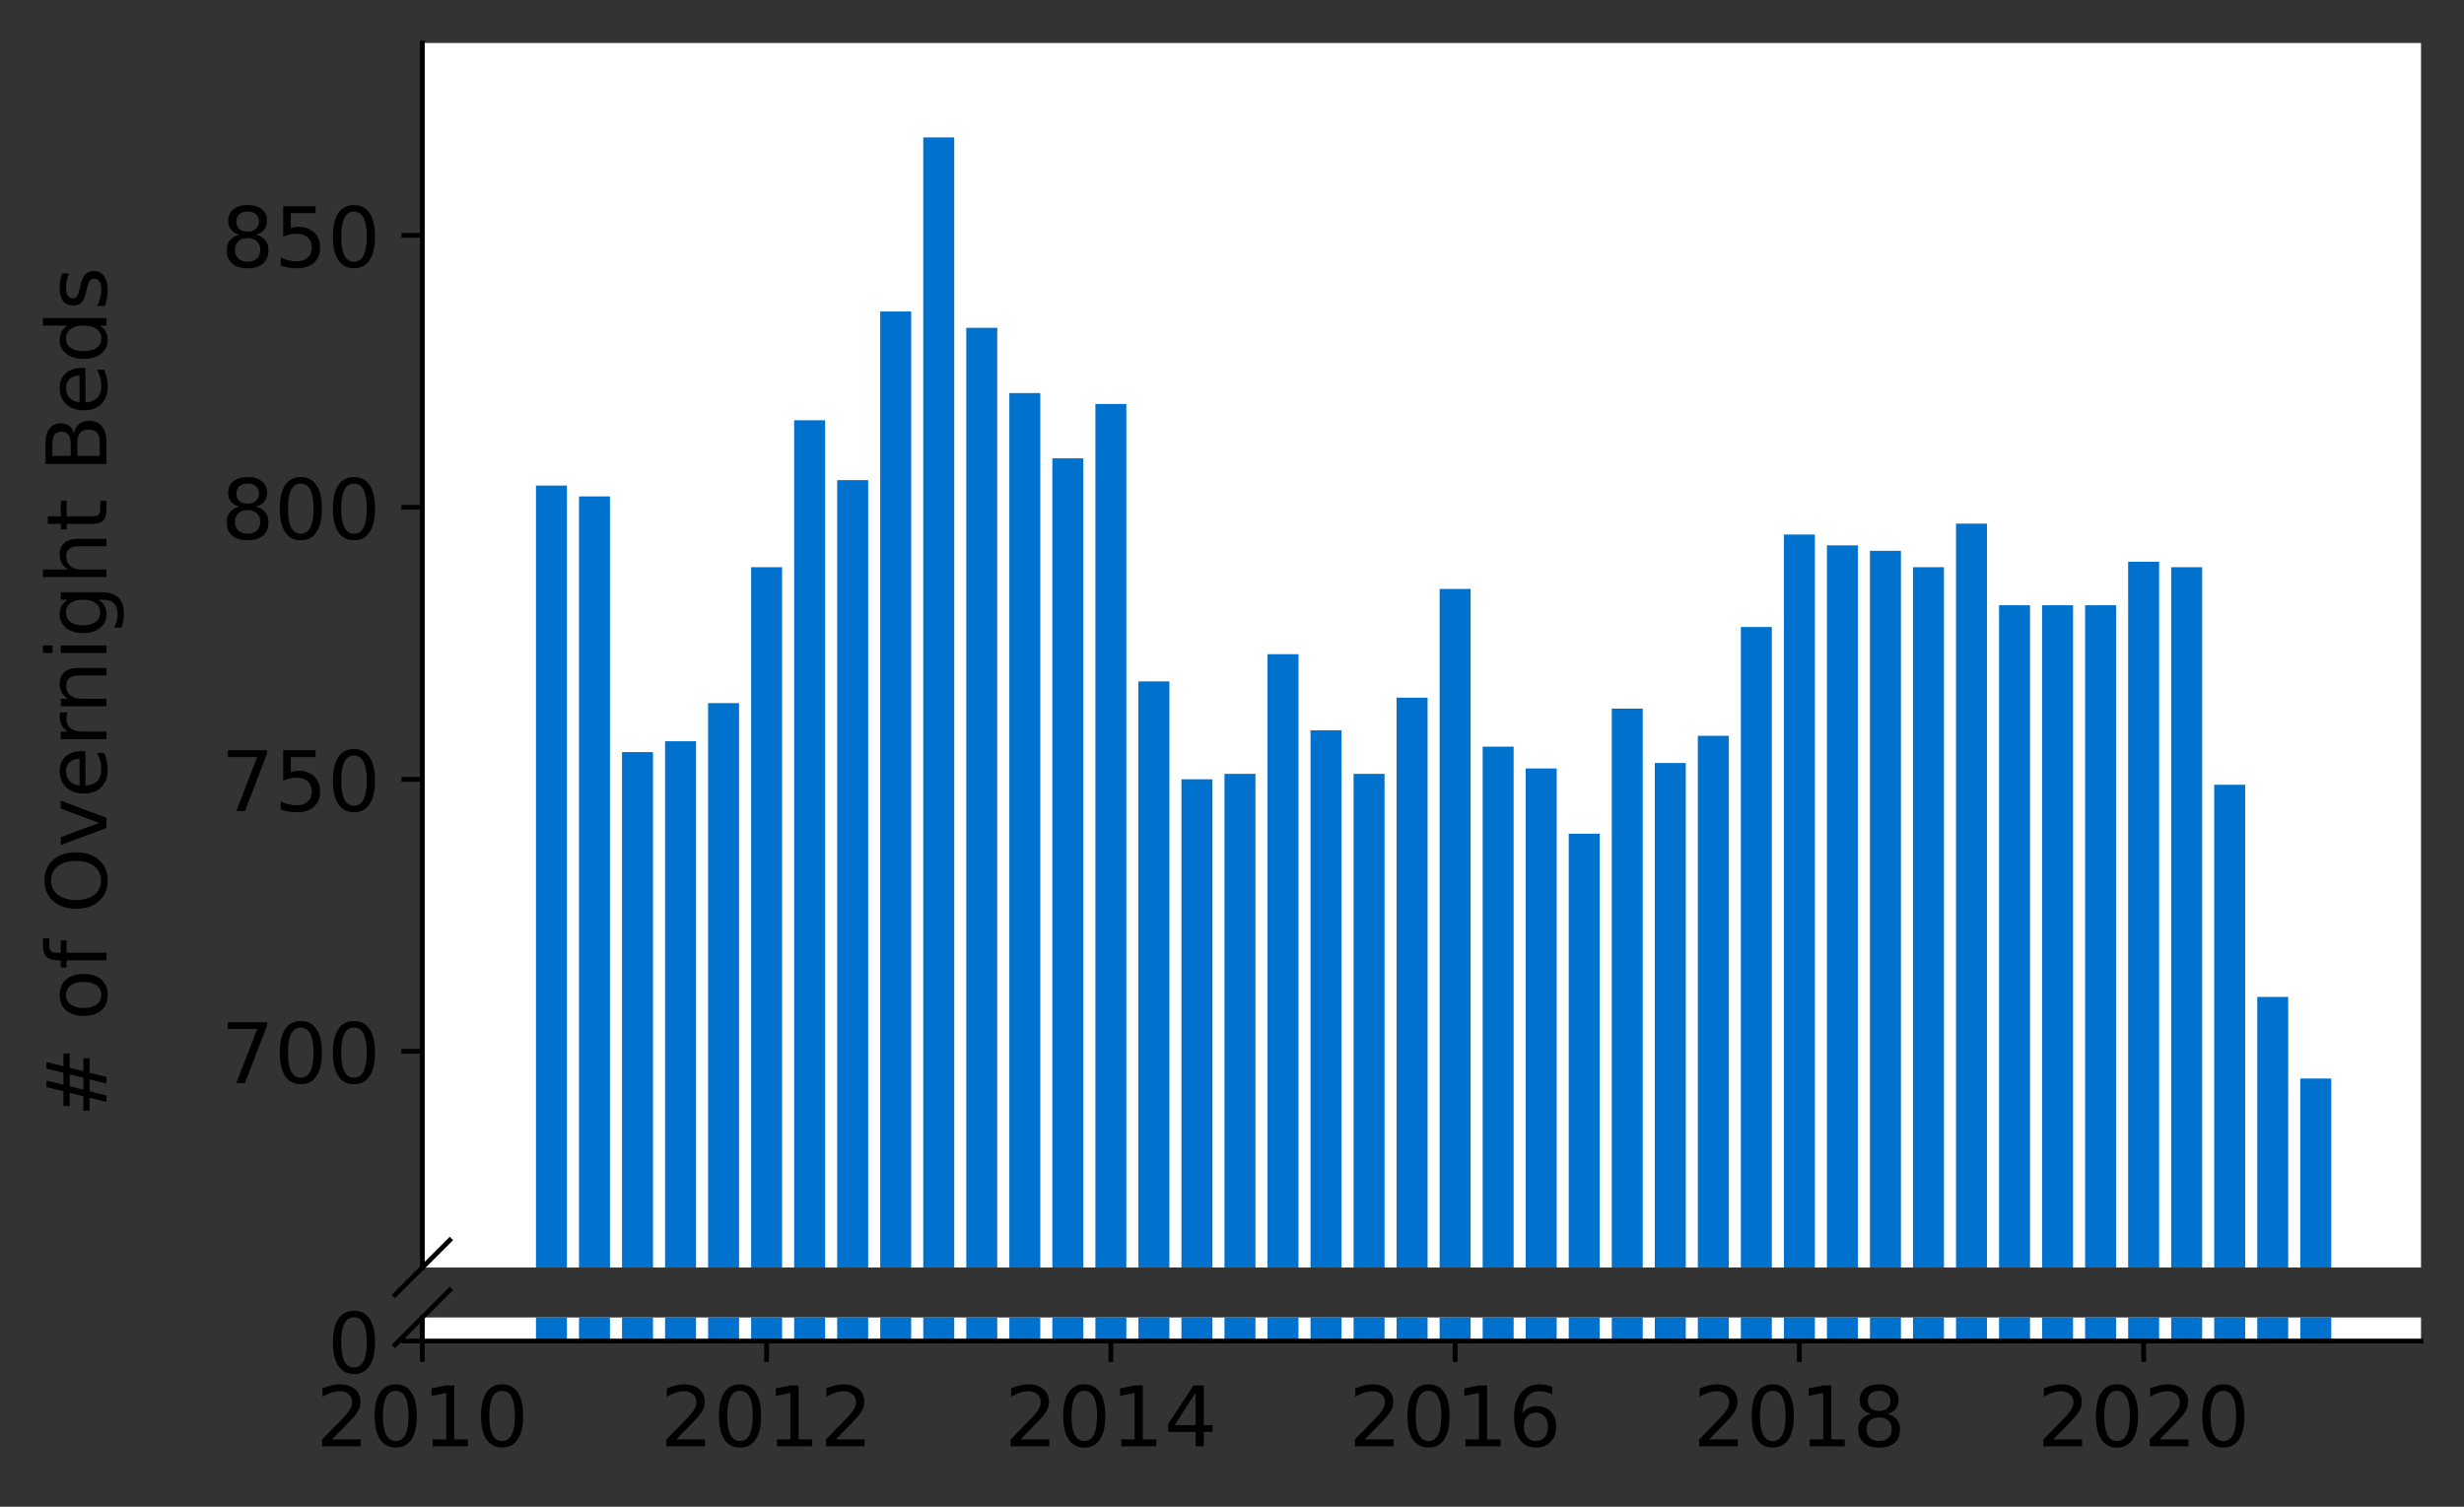 <?xml version="1.0" encoding="utf-8" standalone="no"?>
<!DOCTYPE svg PUBLIC "-//W3C//DTD SVG 1.1//EN"
  "http://www.w3.org/Graphics/SVG/1.1/DTD/svg11.dtd">
<!-- Created with matplotlib (https://matplotlib.org/) -->
<svg height="252.389pt" version="1.1" viewBox="0 0 412.749 252.389" width="412.749pt" xmlns="http://www.w3.org/2000/svg" xmlns:xlink="http://www.w3.org/1999/xlink">
 <rect x="0" y="0" width="412.749" height="252.389" fill="#333333" stroke="none"/>
 <defs>
  <style type="text/css">*{stroke-linecap:butt;stroke-linejoin:round;}</style>
 </defs>
 <g id="figure_1">
  <g id="patch_1">
   <path d="M 0 252.389 
L 412.749 252.389 
L 412.749 0 
L 0 0 
z
" style="fill:none;"/>
  </g>
  <g id="axes_1">
   <g id="patch_2">
    <path d="M 70.749 212.322 
L 405.549 212.322 
L 405.549 7.2 
L 70.749 7.2 
z
" style="fill:#ffffff;"/>
   </g>
   <g id="patch_3">
    <path clip-path="url(#p43af37edf9)" d="M 385.323 813.948 
L 390.513 813.948 
L 390.513 180.658 
L 385.323 180.658 
z
" style="fill:#0072ce;"/>
   </g>
   <g id="patch_4">
    <path clip-path="url(#p43af37edf9)" d="M 378.114 813.948 
L 383.304 813.948 
L 383.304 166.99 
L 378.114 166.99 
z
" style="fill:#0072ce;"/>
   </g>
   <g id="patch_5">
    <path clip-path="url(#p43af37edf9)" d="M 370.906 813.948 
L 376.096 813.948 
L 376.096 131.452 
L 370.906 131.452 
z
" style="fill:#0072ce;"/>
   </g>
   <g id="patch_6">
    <path clip-path="url(#p43af37edf9)" d="M 363.698 813.948 
L 368.888 813.948 
L 368.888 95.004 
L 363.698 95.004 
z
" style="fill:#0072ce;"/>
   </g>
   <g id="patch_7">
    <path clip-path="url(#p43af37edf9)" d="M 356.489 813.948 
L 361.679 813.948 
L 361.679 94.093 
L 356.489 94.093 
z
" style="fill:#0072ce;"/>
   </g>
   <g id="patch_8">
    <path clip-path="url(#p43af37edf9)" d="M 349.281 813.948 
L 354.471 813.948 
L 354.471 101.383 
L 349.281 101.383 
z
" style="fill:#0072ce;"/>
   </g>
   <g id="patch_9">
    <path clip-path="url(#p43af37edf9)" d="M 342.072 813.948 
L 347.262 813.948 
L 347.262 101.383 
L 342.072 101.383 
z
" style="fill:#0072ce;"/>
   </g>
   <g id="patch_10">
    <path clip-path="url(#p43af37edf9)" d="M 334.864 813.948 
L 340.054 813.948 
L 340.054 101.383 
L 334.864 101.383 
z
" style="fill:#0072ce;"/>
   </g>
   <g id="patch_11">
    <path clip-path="url(#p43af37edf9)" d="M 327.656 813.948 
L 332.846 813.948 
L 332.846 87.714 
L 327.656 87.714 
z
" style="fill:#0072ce;"/>
   </g>
   <g id="patch_12">
    <path clip-path="url(#p43af37edf9)" d="M 320.447 813.948 
L 325.637 813.948 
L 325.637 95.004 
L 320.447 95.004 
z
" style="fill:#0072ce;"/>
   </g>
   <g id="patch_13">
    <path clip-path="url(#p43af37edf9)" d="M 313.239 813.948 
L 318.429 813.948 
L 318.429 92.27 
L 313.239 92.27 
z
" style="fill:#0072ce;"/>
   </g>
   <g id="patch_14">
    <path clip-path="url(#p43af37edf9)" d="M 306.031 813.948 
L 311.221 813.948 
L 311.221 91.359 
L 306.031 91.359 
z
" style="fill:#0072ce;"/>
   </g>
   <g id="patch_15">
    <path clip-path="url(#p43af37edf9)" d="M 298.822 813.948 
L 304.012 813.948 
L 304.012 89.537 
L 298.822 89.537 
z
" style="fill:#0072ce;"/>
   </g>
   <g id="patch_16">
    <path clip-path="url(#p43af37edf9)" d="M 291.614 813.948 
L 296.804 813.948 
L 296.804 105.027 
L 291.614 105.027 
z
" style="fill:#0072ce;"/>
   </g>
   <g id="patch_17">
    <path clip-path="url(#p43af37edf9)" d="M 284.405 813.948 
L 289.596 813.948 
L 289.596 123.252 
L 284.405 123.252 
z
" style="fill:#0072ce;"/>
   </g>
   <g id="patch_18">
    <path clip-path="url(#p43af37edf9)" d="M 277.197 813.948 
L 282.387 813.948 
L 282.387 127.808 
L 277.197 127.808 
z
" style="fill:#0072ce;"/>
   </g>
   <g id="patch_19">
    <path clip-path="url(#p43af37edf9)" d="M 269.989 813.948 
L 275.179 813.948 
L 275.179 118.696 
L 269.989 118.696 
z
" style="fill:#0072ce;"/>
   </g>
   <g id="patch_20">
    <path clip-path="url(#p43af37edf9)" d="M 262.78 813.948 
L 267.97 813.948 
L 267.97 139.653 
L 262.78 139.653 
z
" style="fill:#0072ce;"/>
   </g>
   <g id="patch_21">
    <path clip-path="url(#p43af37edf9)" d="M 255.572 813.948 
L 260.762 813.948 
L 260.762 128.719 
L 255.572 128.719 
z
" style="fill:#0072ce;"/>
   </g>
   <g id="patch_22">
    <path clip-path="url(#p43af37edf9)" d="M 248.364 813.948 
L 253.554 813.948 
L 253.554 125.074 
L 248.364 125.074 
z
" style="fill:#0072ce;"/>
   </g>
   <g id="patch_23">
    <path clip-path="url(#p43af37edf9)" d="M 241.155 813.948 
L 246.345 813.948 
L 246.345 98.649 
L 241.155 98.649 
z
" style="fill:#0072ce;"/>
   </g>
   <g id="patch_24">
    <path clip-path="url(#p43af37edf9)" d="M 233.947 813.948 
L 239.137 813.948 
L 239.137 116.873 
L 233.947 116.873 
z
" style="fill:#0072ce;"/>
   </g>
   <g id="patch_25">
    <path clip-path="url(#p43af37edf9)" d="M 226.739 813.948 
L 231.929 813.948 
L 231.929 129.63 
L 226.739 129.63 
z
" style="fill:#0072ce;"/>
   </g>
   <g id="patch_26">
    <path clip-path="url(#p43af37edf9)" d="M 219.53 813.948 
L 224.72 813.948 
L 224.72 122.34 
L 219.53 122.34 
z
" style="fill:#0072ce;"/>
   </g>
   <g id="patch_27">
    <path clip-path="url(#p43af37edf9)" d="M 212.322 813.948 
L 217.512 813.948 
L 217.512 109.583 
L 212.322 109.583 
z
" style="fill:#0072ce;"/>
   </g>
   <g id="patch_28">
    <path clip-path="url(#p43af37edf9)" d="M 205.113 813.948 
L 210.303 813.948 
L 210.303 129.63 
L 205.113 129.63 
z
" style="fill:#0072ce;"/>
   </g>
   <g id="patch_29">
    <path clip-path="url(#p43af37edf9)" d="M 197.905 813.948 
L 203.095 813.948 
L 203.095 130.541 
L 197.905 130.541 
z
" style="fill:#0072ce;"/>
   </g>
   <g id="patch_30">
    <path clip-path="url(#p43af37edf9)" d="M 190.697 813.948 
L 195.887 813.948 
L 195.887 114.139 
L 190.697 114.139 
z
" style="fill:#0072ce;"/>
   </g>
   <g id="patch_31">
    <path clip-path="url(#p43af37edf9)" d="M 183.488 813.948 
L 188.678 813.948 
L 188.678 67.668 
L 183.488 67.668 
z
" style="fill:#0072ce;"/>
   </g>
   <g id="patch_32">
    <path clip-path="url(#p43af37edf9)" d="M 176.28 813.948 
L 181.47 813.948 
L 181.47 76.78 
L 176.28 76.78 
z
" style="fill:#0072ce;"/>
   </g>
   <g id="patch_33">
    <path clip-path="url(#p43af37edf9)" d="M 169.072 813.948 
L 174.262 813.948 
L 174.262 65.845 
L 169.072 65.845 
z
" style="fill:#0072ce;"/>
   </g>
   <g id="patch_34">
    <path clip-path="url(#p43af37edf9)" d="M 161.863 813.948 
L 167.053 813.948 
L 167.053 54.911 
L 161.863 54.911 
z
" style="fill:#0072ce;"/>
   </g>
   <g id="patch_35">
    <path clip-path="url(#p43af37edf9)" d="M 154.655 813.948 
L 159.845 813.948 
L 159.845 23.019 
L 154.655 23.019 
z
" style="fill:#0072ce;"/>
   </g>
   <g id="patch_36">
    <path clip-path="url(#p43af37edf9)" d="M 147.446 813.948 
L 152.636 813.948 
L 152.636 52.177 
L 147.446 52.177 
z
" style="fill:#0072ce;"/>
   </g>
   <g id="patch_37">
    <path clip-path="url(#p43af37edf9)" d="M 140.238 813.948 
L 145.428 813.948 
L 145.428 80.425 
L 140.238 80.425 
z
" style="fill:#0072ce;"/>
   </g>
   <g id="patch_38">
    <path clip-path="url(#p43af37edf9)" d="M 133.03 813.948 
L 138.22 813.948 
L 138.22 70.401 
L 133.03 70.401 
z
" style="fill:#0072ce;"/>
   </g>
   <g id="patch_39">
    <path clip-path="url(#p43af37edf9)" d="M 125.821 813.948 
L 131.011 813.948 
L 131.011 95.004 
L 125.821 95.004 
z
" style="fill:#0072ce;"/>
   </g>
   <g id="patch_40">
    <path clip-path="url(#p43af37edf9)" d="M 118.613 813.948 
L 123.803 813.948 
L 123.803 117.784 
L 118.613 117.784 
z
" style="fill:#0072ce;"/>
   </g>
   <g id="patch_41">
    <path clip-path="url(#p43af37edf9)" d="M 111.405 813.948 
L 116.595 813.948 
L 116.595 124.163 
L 111.405 124.163 
z
" style="fill:#0072ce;"/>
   </g>
   <g id="patch_42">
    <path clip-path="url(#p43af37edf9)" d="M 104.196 813.948 
L 109.386 813.948 
L 109.386 125.985 
L 104.196 125.985 
z
" style="fill:#0072ce;"/>
   </g>
   <g id="patch_43">
    <path clip-path="url(#p43af37edf9)" d="M 96.988 813.948 
L 102.178 813.948 
L 102.178 83.158 
L 96.988 83.158 
z
" style="fill:#0072ce;"/>
   </g>
   <g id="patch_44">
    <path clip-path="url(#p43af37edf9)" d="M 89.779 813.948 
L 94.97 813.948 
L 94.97 81.336 
L 89.779 81.336 
z
" style="fill:#0072ce;"/>
   </g>
   <g id="matplotlib.axis_1">
    <g id="xtick_1"/>
    <g id="xtick_2"/>
    <g id="xtick_3"/>
    <g id="xtick_4"/>
    <g id="xtick_5"/>
    <g id="xtick_6"/>
   </g>
   <g id="matplotlib.axis_2">
    <g id="ytick_1">
     <g id="line2d_1">
      <defs>
       <path d="M 0 0 
L -3.5 0 
" id="m4478b7414c" style="stroke:#000000;stroke-width:0.8;"/>
      </defs>
      <g>
       <use style="stroke:#000000;stroke-width:0.8;" x="70.749" xlink:href="#m4478b7414c" y="176.102"/>
      </g>
     </g>
     <g id="text_1">
      <!-- 700 -->
      <g transform="translate(37.027 181.421)scale(0.14 -0.14)">
       <defs>
        <path d="M 8.203 72.906 
L 55.078 72.906 
L 55.078 68.703 
L 28.609 0 
L 18.312 0 
L 43.219 64.594 
L 8.203 64.594 
z
" id="DejaVuSans-55"/>
        <path d="M 31.781 66.406 
Q 24.172 66.406 20.328 58.906 
Q 16.5 51.422 16.5 36.375 
Q 16.5 21.391 20.328 13.891 
Q 24.172 6.391 31.781 6.391 
Q 39.453 6.391 43.281 13.891 
Q 47.125 21.391 47.125 36.375 
Q 47.125 51.422 43.281 58.906 
Q 39.453 66.406 31.781 66.406 
z
M 31.781 74.219 
Q 44.047 74.219 50.516 64.516 
Q 56.984 54.828 56.984 36.375 
Q 56.984 17.969 50.516 8.266 
Q 44.047 -1.422 31.781 -1.422 
Q 19.531 -1.422 13.062 8.266 
Q 6.594 17.969 6.594 36.375 
Q 6.594 54.828 13.062 64.516 
Q 19.531 74.219 31.781 74.219 
z
" id="DejaVuSans-48"/>
       </defs>
       <use xlink:href="#DejaVuSans-55"/>
       <use x="63.623" xlink:href="#DejaVuSans-48"/>
       <use x="127.246" xlink:href="#DejaVuSans-48"/>
      </g>
     </g>
    </g>
    <g id="ytick_2">
     <g id="line2d_2">
      <g>
       <use style="stroke:#000000;stroke-width:0.8;" x="70.749" xlink:href="#m4478b7414c" y="130.541"/>
      </g>
     </g>
     <g id="text_2">
      <!-- 750 -->
      <g transform="translate(37.027 135.86)scale(0.14 -0.14)">
       <defs>
        <path d="M 10.797 72.906 
L 49.516 72.906 
L 49.516 64.594 
L 19.828 64.594 
L 19.828 46.734 
Q 21.969 47.469 24.109 47.828 
Q 26.266 48.188 28.422 48.188 
Q 40.625 48.188 47.75 41.5 
Q 54.891 34.812 54.891 23.391 
Q 54.891 11.625 47.562 5.094 
Q 40.234 -1.422 26.906 -1.422 
Q 22.312 -1.422 17.547 -0.641 
Q 12.797 0.141 7.719 1.703 
L 7.719 11.625 
Q 12.109 9.234 16.797 8.062 
Q 21.484 6.891 26.703 6.891 
Q 35.156 6.891 40.078 11.328 
Q 45.016 15.766 45.016 23.391 
Q 45.016 31 40.078 35.438 
Q 35.156 39.891 26.703 39.891 
Q 22.75 39.891 18.812 39.016 
Q 14.891 38.141 10.797 36.281 
z
" id="DejaVuSans-53"/>
       </defs>
       <use xlink:href="#DejaVuSans-55"/>
       <use x="63.623" xlink:href="#DejaVuSans-53"/>
       <use x="127.246" xlink:href="#DejaVuSans-48"/>
      </g>
     </g>
    </g>
    <g id="ytick_3">
     <g id="line2d_3">
      <g>
       <use style="stroke:#000000;stroke-width:0.8;" x="70.749" xlink:href="#m4478b7414c" y="84.981"/>
      </g>
     </g>
     <g id="text_3">
      <!-- 800 -->
      <g transform="translate(37.027 90.3)scale(0.14 -0.14)">
       <defs>
        <path d="M 31.781 34.625 
Q 24.75 34.625 20.719 30.859 
Q 16.703 27.094 16.703 20.516 
Q 16.703 13.922 20.719 10.156 
Q 24.75 6.391 31.781 6.391 
Q 38.812 6.391 42.859 10.172 
Q 46.922 13.969 46.922 20.516 
Q 46.922 27.094 42.891 30.859 
Q 38.875 34.625 31.781 34.625 
z
M 21.922 38.812 
Q 15.578 40.375 12.031 44.719 
Q 8.5 49.078 8.5 55.328 
Q 8.5 64.062 14.719 69.141 
Q 20.953 74.219 31.781 74.219 
Q 42.672 74.219 48.875 69.141 
Q 55.078 64.062 55.078 55.328 
Q 55.078 49.078 51.531 44.719 
Q 48 40.375 41.703 38.812 
Q 48.828 37.156 52.797 32.312 
Q 56.781 27.484 56.781 20.516 
Q 56.781 9.906 50.312 4.234 
Q 43.844 -1.422 31.781 -1.422 
Q 19.734 -1.422 13.25 4.234 
Q 6.781 9.906 6.781 20.516 
Q 6.781 27.484 10.781 32.312 
Q 14.797 37.156 21.922 38.812 
z
M 18.312 54.391 
Q 18.312 48.734 21.844 45.562 
Q 25.391 42.391 31.781 42.391 
Q 38.141 42.391 41.719 45.562 
Q 45.312 48.734 45.312 54.391 
Q 45.312 60.062 41.719 63.234 
Q 38.141 66.406 31.781 66.406 
Q 25.391 66.406 21.844 63.234 
Q 18.312 60.062 18.312 54.391 
z
" id="DejaVuSans-56"/>
       </defs>
       <use xlink:href="#DejaVuSans-56"/>
       <use x="63.623" xlink:href="#DejaVuSans-48"/>
       <use x="127.246" xlink:href="#DejaVuSans-48"/>
      </g>
     </g>
    </g>
    <g id="ytick_4">
     <g id="line2d_4">
      <g>
       <use style="stroke:#000000;stroke-width:0.8;" x="70.749" xlink:href="#m4478b7414c" y="39.42"/>
      </g>
     </g>
     <g id="text_4">
      <!-- 850 -->
      <g transform="translate(37.027 44.739)scale(0.14 -0.14)">
       <use xlink:href="#DejaVuSans-56"/>
       <use x="63.623" xlink:href="#DejaVuSans-53"/>
       <use x="127.246" xlink:href="#DejaVuSans-48"/>
      </g>
     </g>
    </g>
   </g>
   <g id="line2d_5">
    <path d="M 66.167 216.904 
L 75.331 207.74 
" style="fill:none;stroke:#000000;stroke-linecap:square;stroke-width:0.8;"/>
   </g>
   <g id="patch_45">
    <path d="M 70.749 212.322 
L 70.749 7.2 
" style="fill:none;stroke:#000000;stroke-linecap:square;stroke-linejoin:miter;stroke-width:0.8;"/>
   </g>
  </g>
  <g id="axes_2">
   <g id="patch_46">
    <path d="M 70.749 224.64 
L 405.549 224.64 
L 405.549 220.685 
L 70.749 220.685 
z
" style="fill:#ffffff;"/>
   </g>
   <g id="patch_47">
    <path clip-path="url(#p71c1c68a17)" d="M 385.323 224.64 
L 390.513 224.64 
L 390.513 -408.65 
L 385.323 -408.65 
z
" style="fill:#0072ce;"/>
   </g>
   <g id="patch_48">
    <path clip-path="url(#p71c1c68a17)" d="M 378.114 224.64 
L 383.304 224.64 
L 383.304 -422.318 
L 378.114 -422.318 
z
" style="fill:#0072ce;"/>
   </g>
   <g id="patch_49">
    <path clip-path="url(#p71c1c68a17)" d="M 370.906 224.64 
L 376.096 224.64 
L 376.096 -457.856 
L 370.906 -457.856 
z
" style="fill:#0072ce;"/>
   </g>
   <g id="patch_50">
    <path clip-path="url(#p71c1c68a17)" d="M 363.698 224.64 
L 368.888 224.64 
L 368.888 -494.304 
L 363.698 -494.304 
z
" style="fill:#0072ce;"/>
   </g>
   <g id="patch_51">
    <path clip-path="url(#p71c1c68a17)" d="M 356.489 224.64 
L 361.679 224.64 
L 361.679 -495.215 
L 356.489 -495.215 
z
" style="fill:#0072ce;"/>
   </g>
   <g id="patch_52">
    <path clip-path="url(#p71c1c68a17)" d="M 349.281 224.64 
L 354.471 224.64 
L 354.471 -487.925 
L 349.281 -487.925 
z
" style="fill:#0072ce;"/>
   </g>
   <g id="patch_53">
    <path clip-path="url(#p71c1c68a17)" d="M 342.072 224.64 
L 347.262 224.64 
L 347.262 -487.925 
L 342.072 -487.925 
z
" style="fill:#0072ce;"/>
   </g>
   <g id="patch_54">
    <path clip-path="url(#p71c1c68a17)" d="M 334.864 224.64 
L 340.054 224.64 
L 340.054 -487.925 
L 334.864 -487.925 
z
" style="fill:#0072ce;"/>
   </g>
   <g id="patch_55">
    <path clip-path="url(#p71c1c68a17)" d="M 327.656 224.64 
L 332.846 224.64 
L 332.846 -501.594 
L 327.656 -501.594 
z
" style="fill:#0072ce;"/>
   </g>
   <g id="patch_56">
    <path clip-path="url(#p71c1c68a17)" d="M 320.447 224.64 
L 325.637 224.64 
L 325.637 -494.304 
L 320.447 -494.304 
z
" style="fill:#0072ce;"/>
   </g>
   <g id="patch_57">
    <path clip-path="url(#p71c1c68a17)" d="M 313.239 224.64 
L 318.429 224.64 
L 318.429 -497.038 
L 313.239 -497.038 
z
" style="fill:#0072ce;"/>
   </g>
   <g id="patch_58">
    <path clip-path="url(#p71c1c68a17)" d="M 306.031 224.64 
L 311.221 224.64 
L 311.221 -497.949 
L 306.031 -497.949 
z
" style="fill:#0072ce;"/>
   </g>
   <g id="patch_59">
    <path clip-path="url(#p71c1c68a17)" d="M 298.822 224.64 
L 304.012 224.64 
L 304.012 -499.771 
L 298.822 -499.771 
z
" style="fill:#0072ce;"/>
   </g>
   <g id="patch_60">
    <path clip-path="url(#p71c1c68a17)" d="M 291.614 224.64 
L 296.804 224.64 
L 296.804 -484.281 
L 291.614 -484.281 
z
" style="fill:#0072ce;"/>
   </g>
   <g id="patch_61">
    <path clip-path="url(#p71c1c68a17)" d="M 284.405 224.64 
L 289.596 224.64 
L 289.596 -466.056 
L 284.405 -466.056 
z
" style="fill:#0072ce;"/>
   </g>
   <g id="patch_62">
    <path clip-path="url(#p71c1c68a17)" d="M 277.197 224.64 
L 282.387 224.64 
L 282.387 -461.5 
L 277.197 -461.5 
z
" style="fill:#0072ce;"/>
   </g>
   <g id="patch_63">
    <path clip-path="url(#p71c1c68a17)" d="M 269.989 224.64 
L 275.179 224.64 
L 275.179 -470.613 
L 269.989 -470.613 
z
" style="fill:#0072ce;"/>
   </g>
   <g id="patch_64">
    <path clip-path="url(#p71c1c68a17)" d="M 262.78 224.64 
L 267.97 224.64 
L 267.97 -449.655 
L 262.78 -449.655 
z
" style="fill:#0072ce;"/>
   </g>
   <g id="patch_65">
    <path clip-path="url(#p71c1c68a17)" d="M 255.572 224.64 
L 260.762 224.64 
L 260.762 -460.589 
L 255.572 -460.589 
z
" style="fill:#0072ce;"/>
   </g>
   <g id="patch_66">
    <path clip-path="url(#p71c1c68a17)" d="M 248.364 224.64 
L 253.554 224.64 
L 253.554 -464.234 
L 248.364 -464.234 
z
" style="fill:#0072ce;"/>
   </g>
   <g id="patch_67">
    <path clip-path="url(#p71c1c68a17)" d="M 241.155 224.64 
L 246.345 224.64 
L 246.345 -490.659 
L 241.155 -490.659 
z
" style="fill:#0072ce;"/>
   </g>
   <g id="patch_68">
    <path clip-path="url(#p71c1c68a17)" d="M 233.947 224.64 
L 239.137 224.64 
L 239.137 -472.435 
L 233.947 -472.435 
z
" style="fill:#0072ce;"/>
   </g>
   <g id="patch_69">
    <path clip-path="url(#p71c1c68a17)" d="M 226.739 224.64 
L 231.929 224.64 
L 231.929 -459.678 
L 226.739 -459.678 
z
" style="fill:#0072ce;"/>
   </g>
   <g id="patch_70">
    <path clip-path="url(#p71c1c68a17)" d="M 219.53 224.64 
L 224.72 224.64 
L 224.72 -466.968 
L 219.53 -466.968 
z
" style="fill:#0072ce;"/>
   </g>
   <g id="patch_71">
    <path clip-path="url(#p71c1c68a17)" d="M 212.322 224.64 
L 217.512 224.64 
L 217.512 -479.725 
L 212.322 -479.725 
z
" style="fill:#0072ce;"/>
   </g>
   <g id="patch_72">
    <path clip-path="url(#p71c1c68a17)" d="M 205.113 224.64 
L 210.303 224.64 
L 210.303 -459.678 
L 205.113 -459.678 
z
" style="fill:#0072ce;"/>
   </g>
   <g id="patch_73">
    <path clip-path="url(#p71c1c68a17)" d="M 197.905 224.64 
L 203.095 224.64 
L 203.095 -458.767 
L 197.905 -458.767 
z
" style="fill:#0072ce;"/>
   </g>
   <g id="patch_74">
    <path clip-path="url(#p71c1c68a17)" d="M 190.697 224.64 
L 195.887 224.64 
L 195.887 -475.169 
L 190.697 -475.169 
z
" style="fill:#0072ce;"/>
   </g>
   <g id="patch_75">
    <path clip-path="url(#p71c1c68a17)" d="M 183.488 224.64 
L 188.678 224.64 
L 188.678 -521.64 
L 183.488 -521.64 
z
" style="fill:#0072ce;"/>
   </g>
   <g id="patch_76">
    <path clip-path="url(#p71c1c68a17)" d="M 176.28 224.64 
L 181.47 224.64 
L 181.47 -512.528 
L 176.28 -512.528 
z
" style="fill:#0072ce;"/>
   </g>
   <g id="patch_77">
    <path clip-path="url(#p71c1c68a17)" d="M 169.072 224.64 
L 174.262 224.64 
L 174.262 -523.463 
L 169.072 -523.463 
z
" style="fill:#0072ce;"/>
   </g>
   <g id="patch_78">
    <path clip-path="url(#p71c1c68a17)" d="M 161.863 224.64 
L 167.053 224.64 
L 167.053 -534.397 
L 161.863 -534.397 
z
" style="fill:#0072ce;"/>
   </g>
   <g id="patch_79">
    <path clip-path="url(#p71c1c68a17)" d="M 154.655 224.64 
L 159.845 224.64 
L 159.845 -566.289 
L 154.655 -566.289 
z
" style="fill:#0072ce;"/>
   </g>
   <g id="patch_80">
    <path clip-path="url(#p71c1c68a17)" d="M 147.446 224.64 
L 152.636 224.64 
L 152.636 -537.131 
L 147.446 -537.131 
z
" style="fill:#0072ce;"/>
   </g>
   <g id="patch_81">
    <path clip-path="url(#p71c1c68a17)" d="M 140.238 224.64 
L 145.428 224.64 
L 145.428 -508.883 
L 140.238 -508.883 
z
" style="fill:#0072ce;"/>
   </g>
   <g id="patch_82">
    <path clip-path="url(#p71c1c68a17)" d="M 133.03 224.64 
L 138.22 224.64 
L 138.22 -518.907 
L 133.03 -518.907 
z
" style="fill:#0072ce;"/>
   </g>
   <g id="patch_83">
    <path clip-path="url(#p71c1c68a17)" d="M 125.821 224.64 
L 131.011 224.64 
L 131.011 -494.304 
L 125.821 -494.304 
z
" style="fill:#0072ce;"/>
   </g>
   <g id="patch_84">
    <path clip-path="url(#p71c1c68a17)" d="M 118.613 224.64 
L 123.803 224.64 
L 123.803 -471.524 
L 118.613 -471.524 
z
" style="fill:#0072ce;"/>
   </g>
   <g id="patch_85">
    <path clip-path="url(#p71c1c68a17)" d="M 111.405 224.64 
L 116.595 224.64 
L 116.595 -465.145 
L 111.405 -465.145 
z
" style="fill:#0072ce;"/>
   </g>
   <g id="patch_86">
    <path clip-path="url(#p71c1c68a17)" d="M 104.196 224.64 
L 109.386 224.64 
L 109.386 -463.323 
L 104.196 -463.323 
z
" style="fill:#0072ce;"/>
   </g>
   <g id="patch_87">
    <path clip-path="url(#p71c1c68a17)" d="M 96.988 224.64 
L 102.178 224.64 
L 102.178 -506.15 
L 96.988 -506.15 
z
" style="fill:#0072ce;"/>
   </g>
   <g id="patch_88">
    <path clip-path="url(#p71c1c68a17)" d="M 89.779 224.64 
L 94.97 224.64 
L 94.97 -507.972 
L 89.779 -507.972 
z
" style="fill:#0072ce;"/>
   </g>
   <g id="matplotlib.axis_3">
    <g id="xtick_7">
     <g id="line2d_6">
      <defs>
       <path d="M 0 0 
L 0 3.5 
" id="m4935843e5c" style="stroke:#000000;stroke-width:0.8;"/>
      </defs>
      <g>
       <use style="stroke:#000000;stroke-width:0.8;" x="70.749" xlink:href="#m4935843e5c" y="224.64"/>
      </g>
     </g>
     <g id="text_5">
      <!-- 2010 -->
      <g transform="translate(52.934 242.278)scale(0.14 -0.14)">
       <defs>
        <path d="M 19.188 8.297 
L 53.609 8.297 
L 53.609 0 
L 7.328 0 
L 7.328 8.297 
Q 12.938 14.109 22.625 23.891 
Q 32.328 33.688 34.812 36.531 
Q 39.547 41.844 41.422 45.531 
Q 43.312 49.219 43.312 52.781 
Q 43.312 58.594 39.234 62.25 
Q 35.156 65.922 28.609 65.922 
Q 23.969 65.922 18.812 64.312 
Q 13.672 62.703 7.812 59.422 
L 7.812 69.391 
Q 13.766 71.781 18.938 73 
Q 24.125 74.219 28.422 74.219 
Q 39.75 74.219 46.484 68.547 
Q 53.219 62.891 53.219 53.422 
Q 53.219 48.922 51.531 44.891 
Q 49.859 40.875 45.406 35.406 
Q 44.188 33.984 37.641 27.219 
Q 31.109 20.453 19.188 8.297 
z
" id="DejaVuSans-50"/>
        <path d="M 12.406 8.297 
L 28.516 8.297 
L 28.516 63.922 
L 10.984 60.406 
L 10.984 69.391 
L 28.422 72.906 
L 38.281 72.906 
L 38.281 8.297 
L 54.391 8.297 
L 54.391 0 
L 12.406 0 
z
" id="DejaVuSans-49"/>
       </defs>
       <use xlink:href="#DejaVuSans-50"/>
       <use x="63.623" xlink:href="#DejaVuSans-48"/>
       <use x="127.246" xlink:href="#DejaVuSans-49"/>
       <use x="190.869" xlink:href="#DejaVuSans-48"/>
      </g>
     </g>
    </g>
    <g id="xtick_8">
     <g id="line2d_7">
      <g>
       <use style="stroke:#000000;stroke-width:0.8;" x="128.416" xlink:href="#m4935843e5c" y="224.64"/>
      </g>
     </g>
     <g id="text_6">
      <!-- 2012 -->
      <g transform="translate(110.601 242.278)scale(0.14 -0.14)">
       <use xlink:href="#DejaVuSans-50"/>
       <use x="63.623" xlink:href="#DejaVuSans-48"/>
       <use x="127.246" xlink:href="#DejaVuSans-49"/>
       <use x="190.869" xlink:href="#DejaVuSans-50"/>
      </g>
     </g>
    </g>
    <g id="xtick_9">
     <g id="line2d_8">
      <g>
       <use style="stroke:#000000;stroke-width:0.8;" x="186.083" xlink:href="#m4935843e5c" y="224.64"/>
      </g>
     </g>
     <g id="text_7">
      <!-- 2014 -->
      <g transform="translate(168.268 242.278)scale(0.14 -0.14)">
       <defs>
        <path d="M 37.797 64.312 
L 12.891 25.391 
L 37.797 25.391 
z
M 35.203 72.906 
L 47.609 72.906 
L 47.609 25.391 
L 58.016 25.391 
L 58.016 17.188 
L 47.609 17.188 
L 47.609 0 
L 37.797 0 
L 37.797 17.188 
L 4.891 17.188 
L 4.891 26.703 
z
" id="DejaVuSans-52"/>
       </defs>
       <use xlink:href="#DejaVuSans-50"/>
       <use x="63.623" xlink:href="#DejaVuSans-48"/>
       <use x="127.246" xlink:href="#DejaVuSans-49"/>
       <use x="190.869" xlink:href="#DejaVuSans-52"/>
      </g>
     </g>
    </g>
    <g id="xtick_10">
     <g id="line2d_9">
      <g>
       <use style="stroke:#000000;stroke-width:0.8;" x="243.75" xlink:href="#m4935843e5c" y="224.64"/>
      </g>
     </g>
     <g id="text_8">
      <!-- 2016 -->
      <g transform="translate(225.935 242.278)scale(0.14 -0.14)">
       <defs>
        <path d="M 33.016 40.375 
Q 26.375 40.375 22.484 35.828 
Q 18.609 31.297 18.609 23.391 
Q 18.609 15.531 22.484 10.953 
Q 26.375 6.391 33.016 6.391 
Q 39.656 6.391 43.531 10.953 
Q 47.406 15.531 47.406 23.391 
Q 47.406 31.297 43.531 35.828 
Q 39.656 40.375 33.016 40.375 
z
M 52.594 71.297 
L 52.594 62.312 
Q 48.875 64.062 45.094 64.984 
Q 41.312 65.922 37.594 65.922 
Q 27.828 65.922 22.672 59.328 
Q 17.531 52.734 16.797 39.406 
Q 19.672 43.656 24.016 45.922 
Q 28.375 48.188 33.594 48.188 
Q 44.578 48.188 50.953 41.516 
Q 57.328 34.859 57.328 23.391 
Q 57.328 12.156 50.688 5.359 
Q 44.047 -1.422 33.016 -1.422 
Q 20.359 -1.422 13.672 8.266 
Q 6.984 17.969 6.984 36.375 
Q 6.984 53.656 15.188 63.938 
Q 23.391 74.219 37.203 74.219 
Q 40.922 74.219 44.703 73.484 
Q 48.484 72.75 52.594 71.297 
z
" id="DejaVuSans-54"/>
       </defs>
       <use xlink:href="#DejaVuSans-50"/>
       <use x="63.623" xlink:href="#DejaVuSans-48"/>
       <use x="127.246" xlink:href="#DejaVuSans-49"/>
       <use x="190.869" xlink:href="#DejaVuSans-54"/>
      </g>
     </g>
    </g>
    <g id="xtick_11">
     <g id="line2d_10">
      <g>
       <use style="stroke:#000000;stroke-width:0.8;" x="301.417" xlink:href="#m4935843e5c" y="224.64"/>
      </g>
     </g>
     <g id="text_9">
      <!-- 2018 -->
      <g transform="translate(283.602 242.278)scale(0.14 -0.14)">
       <use xlink:href="#DejaVuSans-50"/>
       <use x="63.623" xlink:href="#DejaVuSans-48"/>
       <use x="127.246" xlink:href="#DejaVuSans-49"/>
       <use x="190.869" xlink:href="#DejaVuSans-56"/>
      </g>
     </g>
    </g>
    <g id="xtick_12">
     <g id="line2d_11">
      <g>
       <use style="stroke:#000000;stroke-width:0.8;" x="359.084" xlink:href="#m4935843e5c" y="224.64"/>
      </g>
     </g>
     <g id="text_10">
      <!-- 2020 -->
      <g transform="translate(341.269 242.278)scale(0.14 -0.14)">
       <use xlink:href="#DejaVuSans-50"/>
       <use x="63.623" xlink:href="#DejaVuSans-48"/>
       <use x="127.246" xlink:href="#DejaVuSans-50"/>
       <use x="190.869" xlink:href="#DejaVuSans-48"/>
      </g>
     </g>
    </g>
   </g>
   <g id="matplotlib.axis_4">
    <g id="ytick_5">
     <g id="line2d_12">
      <g>
       <use style="stroke:#000000;stroke-width:0.8;" x="70.749" xlink:href="#m4478b7414c" y="224.64"/>
      </g>
     </g>
     <g id="text_11">
      <!-- 0 -->
      <g transform="translate(54.842 229.959)scale(0.14 -0.14)">
       <use xlink:href="#DejaVuSans-48"/>
      </g>
     </g>
    </g>
   </g>
   <g id="line2d_13">
    <path d="M 66.167 225.267 
L 75.331 216.103 
" style="fill:none;stroke:#000000;stroke-linecap:square;stroke-width:0.8;"/>
   </g>
   <g id="patch_89">
    <path d="M 70.749 224.64 
L 70.749 220.685 
" style="fill:none;stroke:#000000;stroke-linecap:square;stroke-linejoin:miter;stroke-width:0.8;"/>
   </g>
   <g id="patch_90">
    <path d="M 70.749 224.64 
L 405.549 224.64 
" style="fill:none;stroke:#000000;stroke-linecap:square;stroke-linejoin:miter;stroke-width:0.8;"/>
   </g>
  </g>
  <g id="axes_3">
   <g id="patch_91">
    <path d="M 70.749 224.64 
L 405.549 224.64 
L 405.549 7.2 
L 70.749 7.2 
z
" style="fill:none;"/>
   </g>
   <g id="matplotlib.axis_5"/>
   <g id="matplotlib.axis_6">
    <g id="text_12">
     <!-- # of Overnight Beds -->
     <g transform="translate(17.838 187.129)rotate(-90)scale(0.14 -0.14)">
      <defs>
       <path d="M 51.125 44 
L 36.922 44 
L 32.812 27.688 
L 47.125 27.688 
z
M 43.797 71.781 
L 38.719 51.516 
L 52.984 51.516 
L 58.109 71.781 
L 65.922 71.781 
L 60.891 51.516 
L 76.125 51.516 
L 76.125 44 
L 58.984 44 
L 54.984 27.688 
L 70.516 27.688 
L 70.516 20.219 
L 53.078 20.219 
L 48 0 
L 40.188 0 
L 45.219 20.219 
L 30.906 20.219 
L 25.875 0 
L 18.016 0 
L 23.094 20.219 
L 7.719 20.219 
L 7.719 27.688 
L 24.906 27.688 
L 29 44 
L 13.281 44 
L 13.281 51.516 
L 30.906 51.516 
L 35.891 71.781 
z
" id="DejaVuSans-35"/>
       <path id="DejaVuSans-32"/>
       <path d="M 30.609 48.391 
Q 23.391 48.391 19.188 42.75 
Q 14.984 37.109 14.984 27.297 
Q 14.984 17.484 19.156 11.844 
Q 23.344 6.203 30.609 6.203 
Q 37.797 6.203 41.984 11.859 
Q 46.188 17.531 46.188 27.297 
Q 46.188 37.016 41.984 42.703 
Q 37.797 48.391 30.609 48.391 
z
M 30.609 56 
Q 42.328 56 49.016 48.375 
Q 55.719 40.766 55.719 27.297 
Q 55.719 13.875 49.016 6.219 
Q 42.328 -1.422 30.609 -1.422 
Q 18.844 -1.422 12.172 6.219 
Q 5.516 13.875 5.516 27.297 
Q 5.516 40.766 12.172 48.375 
Q 18.844 56 30.609 56 
z
" id="DejaVuSans-111"/>
       <path d="M 37.109 75.984 
L 37.109 68.5 
L 28.516 68.5 
Q 23.688 68.5 21.797 66.547 
Q 19.922 64.594 19.922 59.516 
L 19.922 54.688 
L 34.719 54.688 
L 34.719 47.703 
L 19.922 47.703 
L 19.922 0 
L 10.891 0 
L 10.891 47.703 
L 2.297 47.703 
L 2.297 54.688 
L 10.891 54.688 
L 10.891 58.5 
Q 10.891 67.625 15.141 71.797 
Q 19.391 75.984 28.609 75.984 
z
" id="DejaVuSans-102"/>
       <path d="M 39.406 66.219 
Q 28.656 66.219 22.328 58.203 
Q 16.016 50.203 16.016 36.375 
Q 16.016 22.609 22.328 14.594 
Q 28.656 6.594 39.406 6.594 
Q 50.141 6.594 56.422 14.594 
Q 62.703 22.609 62.703 36.375 
Q 62.703 50.203 56.422 58.203 
Q 50.141 66.219 39.406 66.219 
z
M 39.406 74.219 
Q 54.734 74.219 63.906 63.938 
Q 73.094 53.656 73.094 36.375 
Q 73.094 19.141 63.906 8.859 
Q 54.734 -1.422 39.406 -1.422 
Q 24.031 -1.422 14.812 8.828 
Q 5.609 19.094 5.609 36.375 
Q 5.609 53.656 14.812 63.938 
Q 24.031 74.219 39.406 74.219 
z
" id="DejaVuSans-79"/>
       <path d="M 2.984 54.688 
L 12.5 54.688 
L 29.594 8.797 
L 46.688 54.688 
L 56.203 54.688 
L 35.688 0 
L 23.484 0 
z
" id="DejaVuSans-118"/>
       <path d="M 56.203 29.594 
L 56.203 25.203 
L 14.891 25.203 
Q 15.484 15.922 20.484 11.062 
Q 25.484 6.203 34.422 6.203 
Q 39.594 6.203 44.453 7.469 
Q 49.312 8.734 54.109 11.281 
L 54.109 2.781 
Q 49.266 0.734 44.188 -0.344 
Q 39.109 -1.422 33.891 -1.422 
Q 20.797 -1.422 13.156 6.188 
Q 5.516 13.812 5.516 26.812 
Q 5.516 40.234 12.766 48.109 
Q 20.016 56 32.328 56 
Q 43.359 56 49.781 48.891 
Q 56.203 41.797 56.203 29.594 
z
M 47.219 32.234 
Q 47.125 39.594 43.094 43.984 
Q 39.062 48.391 32.422 48.391 
Q 24.906 48.391 20.391 44.141 
Q 15.875 39.891 15.188 32.172 
z
" id="DejaVuSans-101"/>
       <path d="M 41.109 46.297 
Q 39.594 47.172 37.812 47.578 
Q 36.031 48 33.891 48 
Q 26.266 48 22.188 43.047 
Q 18.109 38.094 18.109 28.812 
L 18.109 0 
L 9.078 0 
L 9.078 54.688 
L 18.109 54.688 
L 18.109 46.188 
Q 20.953 51.172 25.484 53.578 
Q 30.031 56 36.531 56 
Q 37.453 56 38.578 55.875 
Q 39.703 55.766 41.062 55.516 
z
" id="DejaVuSans-114"/>
       <path d="M 54.891 33.016 
L 54.891 0 
L 45.906 0 
L 45.906 32.719 
Q 45.906 40.484 42.875 44.328 
Q 39.844 48.188 33.797 48.188 
Q 26.516 48.188 22.312 43.547 
Q 18.109 38.922 18.109 30.906 
L 18.109 0 
L 9.078 0 
L 9.078 54.688 
L 18.109 54.688 
L 18.109 46.188 
Q 21.344 51.125 25.703 53.562 
Q 30.078 56 35.797 56 
Q 45.219 56 50.047 50.172 
Q 54.891 44.344 54.891 33.016 
z
" id="DejaVuSans-110"/>
       <path d="M 9.422 54.688 
L 18.406 54.688 
L 18.406 0 
L 9.422 0 
z
M 9.422 75.984 
L 18.406 75.984 
L 18.406 64.594 
L 9.422 64.594 
z
" id="DejaVuSans-105"/>
       <path d="M 45.406 27.984 
Q 45.406 37.75 41.375 43.109 
Q 37.359 48.484 30.078 48.484 
Q 22.859 48.484 18.828 43.109 
Q 14.797 37.75 14.797 27.984 
Q 14.797 18.266 18.828 12.891 
Q 22.859 7.516 30.078 7.516 
Q 37.359 7.516 41.375 12.891 
Q 45.406 18.266 45.406 27.984 
z
M 54.391 6.781 
Q 54.391 -7.172 48.188 -13.984 
Q 42 -20.797 29.203 -20.797 
Q 24.469 -20.797 20.266 -20.094 
Q 16.062 -19.391 12.109 -17.922 
L 12.109 -9.188 
Q 16.062 -11.328 19.922 -12.344 
Q 23.781 -13.375 27.781 -13.375 
Q 36.625 -13.375 41.016 -8.766 
Q 45.406 -4.156 45.406 5.172 
L 45.406 9.625 
Q 42.625 4.781 38.281 2.391 
Q 33.938 0 27.875 0 
Q 17.828 0 11.672 7.656 
Q 5.516 15.328 5.516 27.984 
Q 5.516 40.672 11.672 48.328 
Q 17.828 56 27.875 56 
Q 33.938 56 38.281 53.609 
Q 42.625 51.219 45.406 46.391 
L 45.406 54.688 
L 54.391 54.688 
z
" id="DejaVuSans-103"/>
       <path d="M 54.891 33.016 
L 54.891 0 
L 45.906 0 
L 45.906 32.719 
Q 45.906 40.484 42.875 44.328 
Q 39.844 48.188 33.797 48.188 
Q 26.516 48.188 22.312 43.547 
Q 18.109 38.922 18.109 30.906 
L 18.109 0 
L 9.078 0 
L 9.078 75.984 
L 18.109 75.984 
L 18.109 46.188 
Q 21.344 51.125 25.703 53.562 
Q 30.078 56 35.797 56 
Q 45.219 56 50.047 50.172 
Q 54.891 44.344 54.891 33.016 
z
" id="DejaVuSans-104"/>
       <path d="M 18.312 70.219 
L 18.312 54.688 
L 36.812 54.688 
L 36.812 47.703 
L 18.312 47.703 
L 18.312 18.016 
Q 18.312 11.328 20.141 9.422 
Q 21.969 7.516 27.594 7.516 
L 36.812 7.516 
L 36.812 0 
L 27.594 0 
Q 17.188 0 13.234 3.875 
Q 9.281 7.766 9.281 18.016 
L 9.281 47.703 
L 2.688 47.703 
L 2.688 54.688 
L 9.281 54.688 
L 9.281 70.219 
z
" id="DejaVuSans-116"/>
       <path d="M 19.672 34.812 
L 19.672 8.109 
L 35.5 8.109 
Q 43.453 8.109 47.281 11.406 
Q 51.125 14.703 51.125 21.484 
Q 51.125 28.328 47.281 31.562 
Q 43.453 34.812 35.5 34.812 
z
M 19.672 64.797 
L 19.672 42.828 
L 34.281 42.828 
Q 41.5 42.828 45.031 45.531 
Q 48.578 48.25 48.578 53.812 
Q 48.578 59.328 45.031 62.062 
Q 41.5 64.797 34.281 64.797 
z
M 9.812 72.906 
L 35.016 72.906 
Q 46.297 72.906 52.391 68.219 
Q 58.5 63.531 58.5 54.891 
Q 58.5 48.188 55.375 44.234 
Q 52.25 40.281 46.188 39.312 
Q 53.469 37.75 57.5 32.781 
Q 61.531 27.828 61.531 20.406 
Q 61.531 10.641 54.891 5.312 
Q 48.25 0 35.984 0 
L 9.812 0 
z
" id="DejaVuSans-66"/>
       <path d="M 45.406 46.391 
L 45.406 75.984 
L 54.391 75.984 
L 54.391 0 
L 45.406 0 
L 45.406 8.203 
Q 42.578 3.328 38.25 0.953 
Q 33.938 -1.422 27.875 -1.422 
Q 17.969 -1.422 11.734 6.484 
Q 5.516 14.406 5.516 27.297 
Q 5.516 40.188 11.734 48.094 
Q 17.969 56 27.875 56 
Q 33.938 56 38.25 53.625 
Q 42.578 51.266 45.406 46.391 
z
M 14.797 27.297 
Q 14.797 17.391 18.875 11.75 
Q 22.953 6.109 30.078 6.109 
Q 37.203 6.109 41.297 11.75 
Q 45.406 17.391 45.406 27.297 
Q 45.406 37.203 41.297 42.844 
Q 37.203 48.484 30.078 48.484 
Q 22.953 48.484 18.875 42.844 
Q 14.797 37.203 14.797 27.297 
z
" id="DejaVuSans-100"/>
       <path d="M 44.281 53.078 
L 44.281 44.578 
Q 40.484 46.531 36.375 47.5 
Q 32.281 48.484 27.875 48.484 
Q 21.188 48.484 17.844 46.438 
Q 14.5 44.391 14.5 40.281 
Q 14.5 37.156 16.891 35.375 
Q 19.281 33.594 26.516 31.984 
L 29.594 31.297 
Q 39.156 29.25 43.188 25.516 
Q 47.219 21.781 47.219 15.094 
Q 47.219 7.469 41.188 3.016 
Q 35.156 -1.422 24.609 -1.422 
Q 20.219 -1.422 15.453 -0.562 
Q 10.688 0.297 5.422 2 
L 5.422 11.281 
Q 10.406 8.688 15.234 7.391 
Q 20.062 6.109 24.812 6.109 
Q 31.156 6.109 34.562 8.281 
Q 37.984 10.453 37.984 14.406 
Q 37.984 18.062 35.516 20.016 
Q 33.062 21.969 24.703 23.781 
L 21.578 24.516 
Q 13.234 26.266 9.516 29.906 
Q 5.812 33.547 5.812 39.891 
Q 5.812 47.609 11.281 51.797 
Q 16.75 56 26.812 56 
Q 31.781 56 36.172 55.266 
Q 40.578 54.547 44.281 53.078 
z
" id="DejaVuSans-115"/>
      </defs>
      <use xlink:href="#DejaVuSans-35"/>
      <use x="83.789" xlink:href="#DejaVuSans-32"/>
      <use x="115.576" xlink:href="#DejaVuSans-111"/>
      <use x="176.758" xlink:href="#DejaVuSans-102"/>
      <use x="211.963" xlink:href="#DejaVuSans-32"/>
      <use x="243.75" xlink:href="#DejaVuSans-79"/>
      <use x="322.461" xlink:href="#DejaVuSans-118"/>
      <use x="381.641" xlink:href="#DejaVuSans-101"/>
      <use x="443.164" xlink:href="#DejaVuSans-114"/>
      <use x="482.527" xlink:href="#DejaVuSans-110"/>
      <use x="545.906" xlink:href="#DejaVuSans-105"/>
      <use x="573.689" xlink:href="#DejaVuSans-103"/>
      <use x="637.166" xlink:href="#DejaVuSans-104"/>
      <use x="700.545" xlink:href="#DejaVuSans-116"/>
      <use x="739.754" xlink:href="#DejaVuSans-32"/>
      <use x="771.541" xlink:href="#DejaVuSans-66"/>
      <use x="840.145" xlink:href="#DejaVuSans-101"/>
      <use x="901.668" xlink:href="#DejaVuSans-100"/>
      <use x="965.145" xlink:href="#DejaVuSans-115"/>
     </g>
    </g>
   </g>
  </g>
 </g>
 <defs>
  <clipPath id="p43af37edf9">
   <rect height="205.122" width="334.8" x="70.749" y="7.2"/>
  </clipPath>
  <clipPath id="p71c1c68a17">
   <rect height="3.955" width="334.8" x="70.749" y="220.685"/>
  </clipPath>
 </defs>
</svg>
